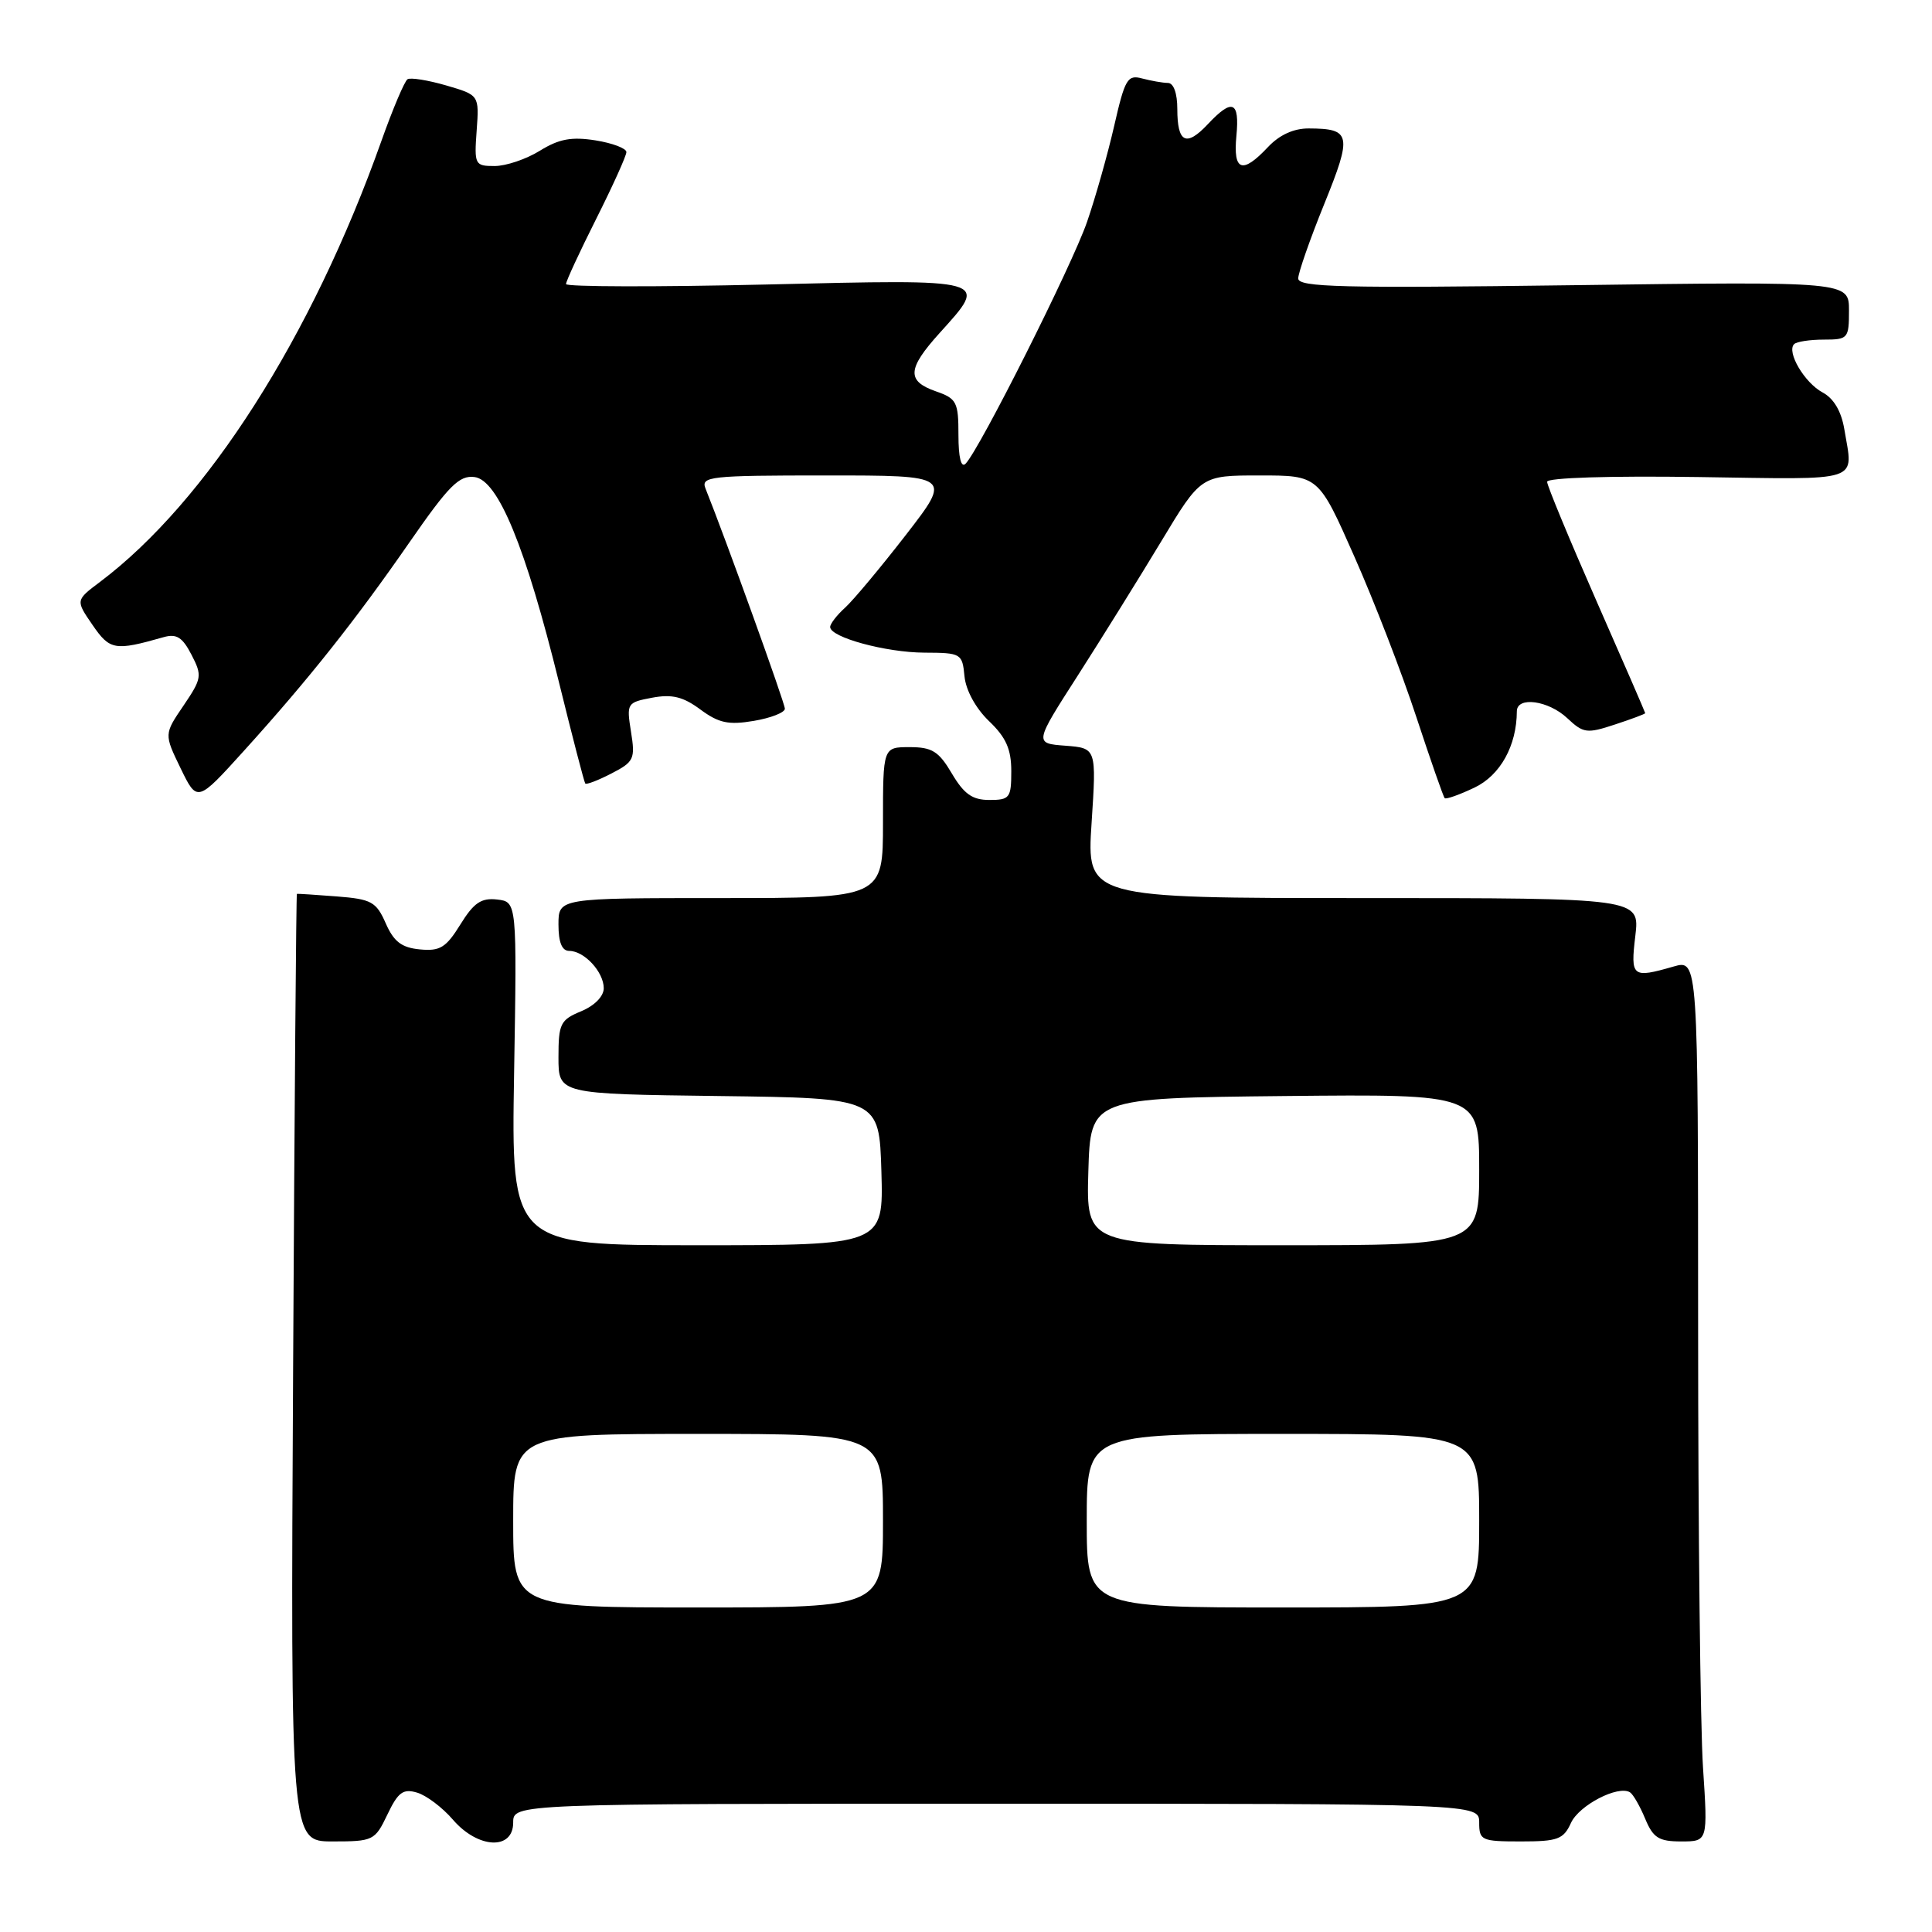 <?xml version="1.0" encoding="UTF-8" standalone="no"?>
<!DOCTYPE svg PUBLIC "-//W3C//DTD SVG 1.1//EN" "http://www.w3.org/Graphics/SVG/1.1/DTD/svg11.dtd" >
<svg xmlns="http://www.w3.org/2000/svg" xmlns:xlink="http://www.w3.org/1999/xlink" version="1.1" viewBox="0 0 256 256">
 <g >
 <path fill="currentColor"
d=" M 51.33 240.44 C 52.74 237.48 53.41 236.98 55.26 237.53 C 56.49 237.89 58.62 239.50 60.00 241.10 C 63.32 244.97 68.00 245.20 68.00 241.50 C 68.00 239.00 68.00 239.00 132.00 239.00 C 196.00 239.00 196.00 239.00 196.00 241.50 C 196.00 243.86 196.30 244.00 201.52 244.00 C 206.41 244.00 207.17 243.72 208.16 241.55 C 209.23 239.20 214.41 236.52 215.98 237.49 C 216.40 237.75 217.30 239.32 217.99 240.98 C 219.05 243.53 219.79 244.00 222.77 244.00 C 226.30 244.00 226.30 244.00 225.66 234.25 C 225.30 228.89 225.01 202.59 225.01 175.82 C 225.00 127.14 225.00 127.14 221.76 128.07 C 216.26 129.65 216.04 129.47 216.69 124.00 C 217.28 119.00 217.28 119.00 180.63 119.00 C 143.99 119.00 143.99 119.00 144.64 109.06 C 145.29 99.13 145.29 99.13 141.17 98.81 C 137.04 98.50 137.04 98.50 142.82 89.50 C 145.99 84.55 150.96 76.56 153.86 71.75 C 159.13 63.00 159.13 63.00 166.92 63.00 C 174.71 63.00 174.71 63.00 179.46 73.75 C 182.08 79.66 185.77 89.21 187.66 94.97 C 189.56 100.73 191.25 105.59 191.43 105.76 C 191.61 105.94 193.39 105.31 195.38 104.36 C 198.80 102.73 200.97 98.81 200.99 94.25 C 201.00 92.24 205.17 92.81 207.67 95.16 C 209.81 97.17 210.27 97.23 213.99 96.00 C 216.19 95.28 218.00 94.60 218.00 94.50 C 218.00 94.40 215.08 87.67 211.50 79.54 C 207.93 71.41 205.00 64.34 205.00 63.84 C 205.00 63.30 213.30 63.04 225.00 63.21 C 247.08 63.53 245.56 64.03 244.38 56.86 C 243.98 54.49 242.98 52.79 241.50 52.00 C 239.11 50.72 236.70 46.63 237.73 45.60 C 238.06 45.27 239.83 45.00 241.67 45.00 C 244.87 45.00 245.00 44.85 245.00 41.15 C 245.00 37.30 245.00 37.30 208.50 37.79 C 177.76 38.20 172.00 38.06 172.02 36.89 C 172.03 36.13 173.58 31.69 175.47 27.03 C 179.19 17.85 179.03 17.04 173.42 17.02 C 171.42 17.01 169.53 17.87 168.00 19.50 C 164.60 23.12 163.38 22.68 163.83 18.00 C 164.27 13.39 163.29 12.99 160.03 16.47 C 157.17 19.51 156.00 18.92 156.00 14.44 C 156.00 12.36 155.51 10.99 154.75 10.99 C 154.06 10.98 152.53 10.71 151.35 10.40 C 149.40 9.87 149.06 10.45 147.64 16.66 C 146.78 20.42 145.16 26.16 144.04 29.40 C 142.05 35.17 129.79 59.57 127.94 61.45 C 127.35 62.04 127.00 60.61 127.00 57.65 C 127.00 53.27 126.77 52.81 124.00 51.85 C 120.11 50.49 120.22 48.87 124.50 44.13 C 131.04 36.89 131.39 36.99 101.50 37.70 C 86.92 38.04 75.00 38.01 75.00 37.64 C 75.00 37.26 76.80 33.38 79.00 29.00 C 81.20 24.62 83.00 20.64 83.00 20.15 C 83.00 19.66 81.16 18.96 78.91 18.60 C 75.74 18.10 74.08 18.40 71.54 19.97 C 69.74 21.09 67.04 22.00 65.54 22.00 C 62.92 22.00 62.83 21.83 63.16 17.30 C 63.50 12.60 63.50 12.60 59.12 11.32 C 56.70 10.62 54.40 10.25 54.00 10.50 C 53.61 10.74 52.04 14.44 50.53 18.70 C 41.32 44.64 27.38 66.47 13.26 77.10 C 10.01 79.54 10.01 79.54 12.26 82.81 C 14.56 86.16 15.21 86.27 21.67 84.43 C 23.39 83.94 24.17 84.43 25.37 86.75 C 26.81 89.53 26.75 89.90 24.32 93.49 C 21.74 97.28 21.74 97.28 23.93 101.80 C 26.13 106.33 26.13 106.33 32.32 99.49 C 40.88 90.03 47.08 82.22 54.30 71.80 C 59.48 64.33 60.85 62.96 62.87 63.21 C 66.00 63.59 69.64 72.44 74.09 90.50 C 75.85 97.65 77.41 103.65 77.55 103.82 C 77.70 104.00 79.26 103.40 81.02 102.49 C 84.01 100.95 84.19 100.56 83.61 96.96 C 83.01 93.19 83.07 93.08 86.41 92.45 C 89.04 91.96 90.51 92.31 92.80 94.01 C 95.24 95.81 96.53 96.09 99.89 95.52 C 102.15 95.14 104.00 94.41 104.00 93.91 C 104.00 93.16 96.13 71.33 93.49 64.75 C 92.84 63.13 93.98 63.00 109.46 63.00 C 126.13 63.00 126.13 63.00 120.05 70.86 C 116.70 75.18 113.07 79.53 111.98 80.52 C 110.89 81.50 110.00 82.66 110.00 83.08 C 110.00 84.45 117.38 86.46 122.50 86.48 C 127.36 86.50 127.51 86.59 127.80 89.61 C 127.98 91.47 129.29 93.86 131.05 95.55 C 133.31 97.71 134.00 99.27 134.00 102.19 C 134.00 105.73 133.79 106.00 131.10 106.00 C 128.84 106.00 127.74 105.22 126.13 102.50 C 124.39 99.55 123.51 99.00 120.53 99.00 C 117.00 99.00 117.00 99.00 117.00 109.00 C 117.00 119.00 117.00 119.00 95.50 119.00 C 74.00 119.00 74.00 119.00 74.00 122.50 C 74.00 124.87 74.46 126.00 75.43 126.00 C 77.42 126.00 80.00 128.79 80.00 130.95 C 80.00 132.02 78.77 133.27 77.00 134.00 C 74.25 135.14 74.00 135.65 74.00 140.10 C 74.00 144.96 74.00 144.96 95.25 145.23 C 116.50 145.50 116.50 145.50 116.79 155.25 C 117.07 165.00 117.07 165.00 92.41 165.00 C 67.74 165.00 67.74 165.00 68.12 142.25 C 68.50 119.50 68.50 119.50 65.87 119.19 C 63.76 118.95 62.78 119.62 61.00 122.50 C 59.10 125.57 58.30 126.06 55.63 125.80 C 53.22 125.57 52.18 124.78 51.11 122.34 C 49.85 119.48 49.22 119.14 44.61 118.78 C 41.80 118.56 39.43 118.41 39.34 118.44 C 39.25 118.47 39.02 146.74 38.84 181.25 C 38.50 244.00 38.50 244.00 44.06 244.00 C 49.46 244.00 49.68 243.89 51.33 240.44 Z  M 68.00 201.50 C 68.00 190.00 68.00 190.00 92.50 190.00 C 117.00 190.00 117.00 190.00 117.00 201.50 C 117.00 213.00 117.00 213.00 92.50 213.00 C 68.00 213.00 68.00 213.00 68.00 201.50 Z  M 144.00 201.50 C 144.00 190.00 144.00 190.00 170.00 190.00 C 196.00 190.00 196.00 190.00 196.00 201.50 C 196.00 213.00 196.00 213.00 170.00 213.00 C 144.00 213.00 144.00 213.00 144.00 201.50 Z  M 144.21 155.25 C 144.50 145.50 144.50 145.50 170.25 145.23 C 196.00 144.97 196.00 144.97 196.00 154.98 C 196.00 165.00 196.00 165.00 169.96 165.00 C 143.93 165.00 143.93 165.00 144.21 155.25 Z "/>
</g>
</svg>